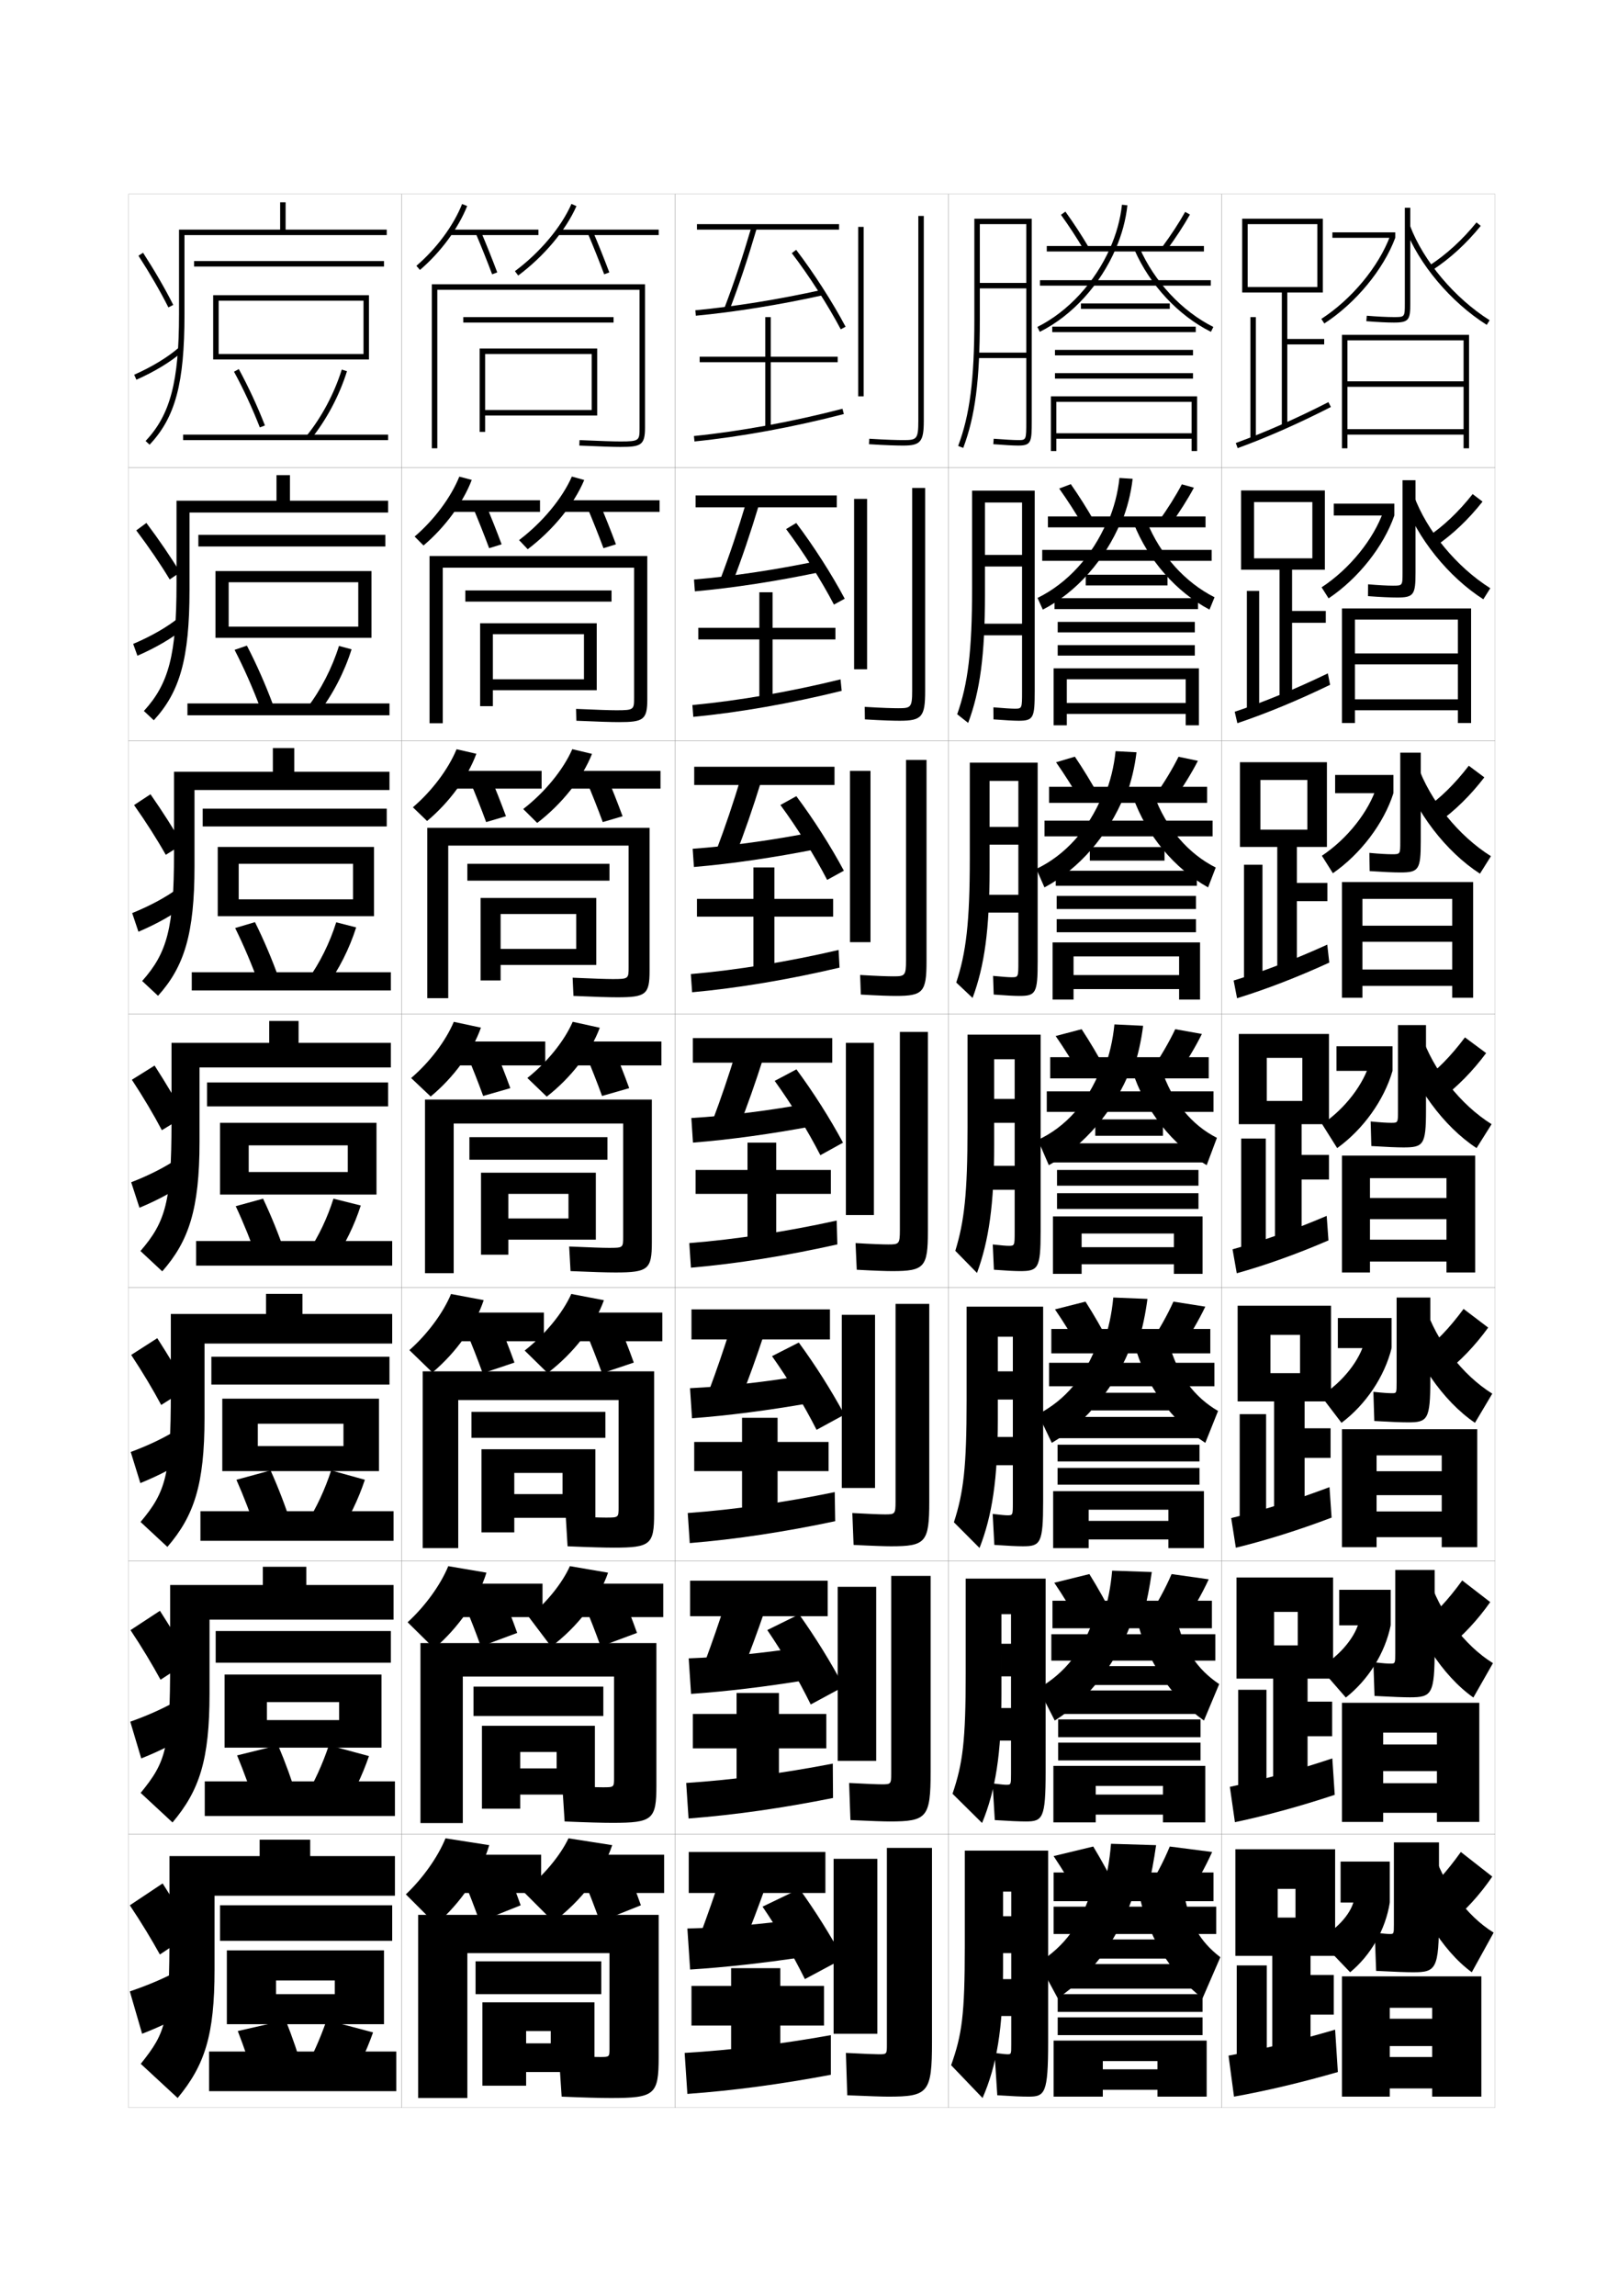 <?xml version="1.0" encoding="utf-8"?>
<!-- Generator: Adobe Illustrator 15.0.2, SVG Export Plug-In . SVG Version: 6.00 Build 0)  -->
<!DOCTYPE svg PUBLIC "-//W3C//DTD SVG 1.1//EN" "http://www.w3.org/Graphics/SVG/1.1/DTD/svg11.dtd">
<svg version="1.1" id="glyphs" xmlns="http://www.w3.org/2000/svg" xmlns:xlink="http://www.w3.org/1999/xlink" x="0px" y="0px"
	 width="592px" height="840px" viewBox="0 0 592 840" enable-background="new 0 0 592 840" xml:space="preserve">
<g>
	<rect x="47" y="71" fill="none" stroke="#999999" stroke-width="0.1" width="100" height="100"/>
	<rect x="47" y="171" fill="none" stroke="#999999" stroke-width="0.1" width="100" height="100"/>
	<rect x="47" y="271" fill="none" stroke="#999999" stroke-width="0.1" width="100" height="100"/>
	<rect x="47" y="371" fill="none" stroke="#999999" stroke-width="0.1" width="100" height="100"/>
	<rect x="47" y="471" fill="none" stroke="#999999" stroke-width="0.1" width="100" height="100"/>
	<rect x="47" y="571" fill="none" stroke="#999999" stroke-width="0.1" width="100" height="100"/>
	<rect x="47" y="671" fill="none" stroke="#999999" stroke-width="0.1" width="100" height="100"/>
	<rect x="147" y="71" fill="none" stroke="#999999" stroke-width="0.1" width="100" height="100"/>
	<rect x="147" y="171" fill="none" stroke="#999999" stroke-width="0.1" width="100" height="100"/>
	<rect x="147" y="271" fill="none" stroke="#999999" stroke-width="0.1" width="100" height="100"/>
	<rect x="147" y="371" fill="none" stroke="#999999" stroke-width="0.1" width="100" height="100"/>
	<rect x="147" y="471" fill="none" stroke="#999999" stroke-width="0.1" width="100" height="100"/>
	<rect x="147" y="571" fill="none" stroke="#999999" stroke-width="0.1" width="100" height="100"/>
	<rect x="147" y="671" fill="none" stroke="#999999" stroke-width="0.1" width="100" height="100"/>
	<rect x="247" y="71" fill="none" stroke="#999999" stroke-width="0.1" width="100" height="100"/>
	<rect x="247" y="171" fill="none" stroke="#999999" stroke-width="0.1" width="100" height="100"/>
	<rect x="247" y="271" fill="none" stroke="#999999" stroke-width="0.1" width="100" height="100"/>
	<rect x="247" y="371" fill="none" stroke="#999999" stroke-width="0.1" width="100" height="100"/>
	<rect x="247" y="471" fill="none" stroke="#999999" stroke-width="0.1" width="100" height="100"/>
	<rect x="247" y="571" fill="none" stroke="#999999" stroke-width="0.1" width="100" height="100"/>
	<rect x="247" y="671" fill="none" stroke="#999999" stroke-width="0.1" width="100" height="100"/>
	<rect x="347" y="71" fill="none" stroke="#999999" stroke-width="0.1" width="100" height="100"/>
	<rect x="347" y="171" fill="none" stroke="#999999" stroke-width="0.1" width="100" height="100"/>
	<rect x="347" y="271" fill="none" stroke="#999999" stroke-width="0.1" width="100" height="100"/>
	<rect x="347" y="371" fill="none" stroke="#999999" stroke-width="0.1" width="100" height="100"/>
	<rect x="347" y="471" fill="none" stroke="#999999" stroke-width="0.1" width="100" height="100"/>
	<rect x="347" y="571" fill="none" stroke="#999999" stroke-width="0.1" width="100" height="100"/>
	<rect x="347" y="671" fill="none" stroke="#999999" stroke-width="0.1" width="100" height="100"/>
	<rect x="447" y="71" fill="none" stroke="#999999" stroke-width="0.1" width="100" height="100"/>
	<rect x="447" y="171" fill="none" stroke="#999999" stroke-width="0.1" width="100" height="100"/>
	<rect x="447" y="271" fill="none" stroke="#999999" stroke-width="0.1" width="100" height="100"/>
	<rect x="447" y="371" fill="none" stroke="#999999" stroke-width="0.1" width="100" height="100"/>
	<rect x="447" y="471" fill="none" stroke="#999999" stroke-width="0.1" width="100" height="100"/>
	<rect x="447" y="571" fill="none" stroke="#999999" stroke-width="0.1" width="100" height="100"/>
	<rect x="447" y="671" fill="none" stroke="#999999" stroke-width="0.1" width="100" height="100"/>
</g>
<g>
	<g>
		<rect x="314" y="83" width="2" height="62"/>
		<path d="M336,79v75c0,6.74-0.623,7-5.5,7c-2.115,0-5.99-0.086-12.437-0.498l-0.127,1.996
			C324.436,162.913,328.355,163,330.5,163c6.309,0,7.5-1.43,7.5-9V79H336z"/>
	</g>
	<g>
		<rect x="312.5" y="182.5" width="4.75" height="62.333"/>
		<path d="M333.75,178.5v74.167c0,6.193-0.524,6.417-5.084,6.417
			c-2.016,0-5.919-0.1-12.28-0.499l0.062,4.581
			c6.627,0.405,10.594,0.501,12.719,0.501c8.112,0,9.334-1.428,9.334-10.833v-74.333
			H333.75z"/>
	</g>
	<g>
		<rect x="311" y="282" width="7.5" height="62.667"/>
		<path d="M331.5,278v73.333c0,5.646-0.426,5.833-4.666,5.833
			c-1.918,0-5.849-0.113-12.125-0.499l0.249,7.164
			c6.755,0.396,10.771,0.501,12.876,0.501c9.915,0,11.166-1.427,11.166-12.667V278
			H331.5z"/>
	</g>
	<g>
		<rect x="309.5" y="381.5" width="10.25" height="63"/>
		<path d="M329.25,377.5V450c0,5.1-0.326,5.25-4.25,5.25c-1.818,0-5.777-0.127-11.969-0.499
			l0.438,9.748C320.352,464.886,324.414,465,326.5,465c11.719,0,13-1.425,13-14.5v-73H329.25z"/>
	</g>
	<g>
		<rect x="308" y="481" width="12.166" height="63.333"/>
		<path d="M327.666,477v72.333c0,4.553-0.228,4.667-3.833,4.667
			c-1.72,0-5.54-0.138-11.979-0.5l0.459,11.666
			c7.344,0.373,11.621,0.501,13.688,0.501c12.688,0,14-1.424,14-16.334V477H327.666z"/>
	</g>
	<g>
		<rect x="306.5" y="580.5" width="14.084" height="63.667"/>
		<path d="M326.084,576.5v72.167c0,4.005-0.129,4.083-3.418,4.083
			c-1.621,0-5.303-0.147-11.988-0.5l0.479,13.583c7.807,0.359,12.297,0.5,14.344,0.5
			c13.656,0,15-1.421,15-18.166V576.5H326.084z"/>
	</g>
	<g>
		<rect x="305" y="680" width="16" height="64"/>
		<path d="M325,767c14.626,0,16-1.419,16-20v-71h-16.5v72c0,3.458-0.03,3.5-3,3.5
			c-1.522,0-5.065-0.157-12-0.5l0.5,15.5C318.268,766.846,322.972,767,325,767z"/>
	</g>
</g>
<g>
	<rect x="252" y="677.5" width="50" height="15"/>
	<path d="M263.5,687c-2.184,6.599-4.448,13.062-7,20l15.5,4.5c2.89-7.134,5.525-14.071,8-21
		L263.5,687z"/>
	<path d="M251.5,705.5l1,15c13.036-0.83,26.416-2.324,41-4.5l-1-14
		C278.354,703.998,264.646,705.156,251.5,705.5z"/>
	<path d="M279,697.5c5.933,8.739,10.851,17.166,15.5,26.5l14-7.5c-4.928-9.016-9.859-16.906-16-25.5
		L279,697.5z"/>
	<polygon points="285.5,753.5 285.5,741 301.5,741 301.5,726.5 285.5,726.5 285.5,720 267.5,720 267.5,726.5 253,726.5 253,741 
		267.5,741 267.5,753.5 	"/>
	<path d="M250.5,751l1,15c16.813-1.214,33.993-3.516,52.5-7v-14.5
		C285.773,747.782,267.782,749.968,250.5,751z"/>
</g>
<g>
	<rect x="252.5" y="578.25" width="50.333" height="13"/>
	<path d="M257.928,607.941l13.5,3.9c3.002-7.5,5.714-14.828,8.338-22.512l-14.342-3.043
		C263.044,593.686,260.645,600.611,257.928,607.941z"/>
	<path d="M251.984,606.668l0.864,12.998c13.234-0.914,27.144-2.604,41.938-5.004
		l-0.905-12.158C279.464,604.752,265.297,606.16,251.984,606.668z"/>
	<path d="M280.733,596.307c5.985,8.804,11.256,17.813,15.901,27.227l12.096-6.527
		c-4.885-9.164-10.179-17.742-16.349-26.441L280.733,596.307z"/>
	<polygon points="302.333,627 285,627 285,619.334 269.5,619.334 269.5,627 253.5,627 253.5,639.584 
		269.5,639.584 269.5,654 285,654 285,639.584 302.333,639.584 	"/>
	<path d="M251.066,652.25l0.867,13c16.812-1.293,34.363-3.805,52.858-7.506l-0.083-12.572
		C286.462,648.701,268.252,651.111,251.066,652.25z"/>
</g>
<g>
	<rect x="253" y="479" width="50.666" height="11"/>
	<path d="M259.355,508.882l11.5,3.303c3.114-7.868,5.902-15.585,8.676-24.024
		l-12.184-2.587C264.772,493.773,262.237,501.16,259.355,508.882z"/>
	<path d="M252.469,507.835l0.729,10.997c13.431-0.997,27.871-2.884,42.875-5.507
		l-0.811-10.317C280.575,505.507,265.947,507.165,252.469,507.835z"/>
	<path d="M282.467,496.113c6.039,8.545,11.661,17.808,16.303,26.952l10.192-5.555
		c-4.844-8.963-10.499-17.905-16.698-26.381L282.467,496.113z"/>
	<polygon points="303.166,527.5 284.5,527.5 284.5,518.667 271.5,518.667 271.5,527.5 254,527.5 254,538.167 
		271.5,538.167 271.5,554.5 284.5,554.5 284.5,538.167 303.166,538.167 	"/>
	<path d="M251.633,553.501l0.733,10.998c16.81-1.37,34.733-4.092,53.217-8.01
		l-0.167-10.646C287.15,549.619,268.722,552.256,251.633,553.501z"/>
</g>
<g>
	<g>
		<rect x="255" y="82" width="52" height="2"/>
		<path d="M265.065,112.644l1.869,0.713c3.562-9.341,6.653-18.616,10.024-30.074
			l-1.918-0.564C271.685,94.125,268.608,103.354,265.065,112.644z"/>
		<path d="M254.407,113.504l0.186,1.992c14.221-1.331,30.779-4.002,46.624-7.52
			l-0.434-1.953C285.018,109.525,268.547,112.182,254.407,113.504z"/>
		<path d="M289.706,92.608c6.253,8.156,13.282,19.091,17.909,27.857l1.77-0.934
			c-4.676-8.856-11.776-19.903-18.091-28.141L289.706,92.608z"/>
		<polygon points="306.5,130.5 282,130.5 282,116 280,116 280,130.5 256,130.5 256,132.5 280,132.5 280,156.5 282,156.5 282,132.5 
			306.5,132.5 		"/>
		<path d="M253.9,159.505l0.199,1.99c16.802-1.681,36.211-5.242,54.651-10.027
			l-0.502-1.936C289.904,154.292,270.603,157.834,253.9,159.505z"/>
	</g>
	<g>
		<rect x="254.5" y="181.25" width="51.666" height="4.333"/>
		<path d="M263.638,211.703l4.413,1.376c3.45-8.972,6.465-17.858,9.688-28.562
			l-4.621-1.087C269.956,194.037,267.016,202.805,263.638,211.703z"/>
		<path d="M253.922,212.003l0.322,4.327c14.023-1.248,30.052-3.722,45.686-7.016
			l-0.527-4.127C283.907,208.437,267.896,210.844,253.922,212.003z"/>
		<path d="M287.621,193.545c6.199,8.253,12.877,18.77,17.507,27.631l3.942-2.15
			c-4.718-8.883-11.457-19.404-17.743-27.7L287.621,193.545z"/>
		<polygon points="305.666,229.667 282.667,229.667 282.667,216.666 277.833,216.666 
			277.833,229.667 255.5,229.667 255.5,233.917 277.833,233.917 277.833,256 
			282.667,256 282.667,233.917 305.666,233.917 		"/>
		<path d="M253.333,257.92l0.333,4.325c16.804-1.603,35.841-4.954,54.293-9.522
			l-0.418-4.197C289.216,253.041,270.132,256.356,253.333,257.92z"/>
	</g>
	<g>
		<rect x="254" y="280.5" width="51.334" height="6.667"/>
		<path d="M262.21,310.763l6.957,2.041c3.338-8.604,6.278-17.101,9.351-27.049
			l-7.324-1.609C268.229,293.949,265.423,302.257,262.21,310.763z"/>
		<path d="M253.438,310.502l0.458,6.662c13.826-1.165,29.325-3.443,44.749-6.513
			l-0.623-6.302C282.796,307.35,267.247,309.506,253.438,310.502z"/>
		<path d="M285.536,294.483c6.146,8.35,12.472,18.449,17.105,27.404l6.115-3.366
			c-4.76-8.909-11.137-18.904-17.394-27.26L285.536,294.483z"/>
		<polygon points="304.834,328.833 283.333,328.833 283.333,317.333 275.667,317.333 
			275.667,328.833 255,328.833 255,335.333 275.667,335.333 275.667,355.5 283.333,355.5 
			283.333,335.333 304.834,335.333 		"/>
		<path d="M252.767,356.336l0.466,6.661c16.806-1.526,35.472-4.667,53.934-9.018
			l-0.334-6.458C288.527,351.789,269.663,354.878,252.767,356.336z"/>
	</g>
	<g>
		<rect x="253.5" y="379.75" width="51" height="9"/>
		<path d="M260.783,409.822l9.5,2.705c3.227-8.236,6.09-16.343,9.014-25.537
			l-10.026-2.131C266.5,393.861,263.83,401.709,260.783,409.822z"/>
		<path d="M252.953,409.002l0.594,8.996c13.628-1.081,28.598-3.163,43.812-6.01
			l-0.717-8.477C281.686,406.262,266.597,408.169,252.953,409.002z"/>
		<path d="M283.45,395.42c6.092,8.447,12.066,18.129,16.704,27.178l8.288-4.582
			c-4.802-8.936-10.817-18.404-17.046-26.82L283.45,395.42z"/>
		<polygon points="304,428 284,428 284,418 273.5,418 273.5,428 254.5,428 254.5,436.75 273.5,436.75 273.5,455 284,455 284,436.75 
			304,436.75 		"/>
		<path d="M252.2,454.752l0.6,8.996c16.808-1.448,35.103-4.379,53.575-8.514
			l-0.25-8.719C287.839,450.537,269.192,453.4,252.2,454.752z"/>
	</g>
</g>
<g>
	<path d="M160,106h74v50.5c0,4.622,0,5-7,5c-2.474,0-6.947-0.149-14.956-0.499l-0.088,1.998
		C219.996,163.35,224.496,163.5,227,163.5c7.41,0,9-0.604,9-7V104h-78v60h2V106z"/>
	<rect x="169.5" y="116" width="55" height="2"/>
	<polygon points="177.5,129.5 216.5,129.5 216.5,150 177.5,150 177.5,152 218.5,152 218.5,127.5 175.5,127.5 175.5,158 177.5,158 	
		"/>
</g>
<g>
	<g>
		<path d="M232,255.167c0,4.406-0.011,4.667-6.417,4.667
			c-2.398,0-6.818-0.15-14.804-0.499l0.108,4.332
			c8.069,0.351,12.799,0.5,15.529,0.5c8.938,0,10.417-0.811,10.417-8.333v-52.417
			h-79.667v61.167h4.833v-56.917H232V255.167z"/>
		<rect x="170.25" y="216" width="53.5" height="4.083"/>
		<polygon points="218.333,252.5 218.333,228 175.667,228 175.667,258.333 180.333,258.333 
			180.333,232 213.666,232 213.666,248.5 180.333,248.5 180.333,252.5 		"/>
	</g>
	<g>
		<path d="M230,353.833c0,4.19-0.021,4.333-5.833,4.333
			c-2.322,0-6.689-0.151-14.652-0.5l0.304,6.666c8.097,0.351,13.058,0.5,16.015,0.5
			c10.464,0,11.833-1.018,11.833-9.667v-52.333h-81.333v62.333H164v-55.833h66V353.833z"/>
		<rect x="171" y="316" width="52" height="6.167"/>
		<polygon points="218.167,353 218.167,328.5 175.833,328.5 175.833,358.667 183.167,358.667 
			183.167,334.375 210.833,334.375 210.833,347.125 183.167,347.125 183.167,353 		"/>
	</g>
	<g>
		<path d="M228,452.5c0,3.974-0.031,4-5.25,4c-2.246,0-6.561-0.152-14.5-0.5l0.5,9
			c8.125,0.352,13.316,0.5,16.5,0.5c11.99,0,13.25-1.226,13.25-11v-52.25h-83v63.5H166V411h62V452.5z"/>
		<rect x="171.75" y="416" width="50.5" height="8.25"/>
		<polygon points="218,453.5 218,429 176,429 176,459 186,459 186,436.75 208,436.75 208,445.75 186,445.75 186,453.5 		"/>
	</g>
</g>
<g>
	<path d="M226.333,551.5c0,3.646-0.031,3.666-4.667,3.666
		c-2.171,0-6.75-0.154-14.667-0.499l0.667,11c8.155,0.351,13.589,0.499,17,0.499
		c13.352,0,14.667-1.206,14.667-12.333v-52.167h-84.667v64.667h13v-54.166h58.667V551.5z"
		/>
	<rect x="172.5" y="516.5" width="49" height="9.5"/>
	<polygon points="217.833,555.25 217.833,530.167 176.166,530.167 176.166,560.583 
		188.167,560.583 188.167,538.833 205.833,538.833 205.833,546.583 188.167,546.583 
		188.167,555.25 	"/>
</g>
<g>
	<path d="M224.667,650.5c0,3.317-0.032,3.333-4.083,3.333c-2.095,0-6.938-0.156-14.833-0.5
		l0.833,13c8.185,0.351,13.862,0.5,17.5,0.5c14.713,0,16.083-1.187,16.083-13.666v-52.084
		h-86.333v65.834h15.5v-53.584h55.333V650.5z"/>
	<rect x="173.25" y="617" width="47.5" height="10.75"/>
	<polygon points="217.667,656.5 217.667,631.333 176.333,631.333 176.333,661.667 
		190.333,661.667 190.333,640.917 203.667,640.917 203.667,646.917 190.333,646.917 
		190.333,656.5 	"/>
</g>
<g>
	<path d="M223,749.5c0,2.989-0.031,3-3.5,3c-2.02,0-7.127-0.158-15-0.5l1,15
		c8.215,0.35,14.136,0.5,18,0.5c16.074,0,17.5-1.167,17.5-15v-52h-88v67h18v-53h52V749.5z"/>
	<rect x="174" y="717.5" width="46" height="12"/>
	<polygon points="217.5,758 217.5,732.5 176.5,732.5 176.5,763 192.5,763 192.5,743 201.5,743 201.5,747.5 192.5,747.5 192.5,758 	
		"/>
</g>
<g>
	<g>
		<path d="M152.351,97.239l1.299,1.521c7.574-6.471,14.034-15.216,17.28-23.392
			l-1.859-0.738C165.939,82.52,159.689,90.971,152.351,97.239z"/>
		<rect x="164.5" y="84" width="32.5" height="2"/>
		<path d="M174.079,85.39c2.075,4.899,4.145,10.073,5.985,14.963l1.871-0.705
			c-1.85-4.914-3.93-10.114-6.015-15.037L174.079,85.39z"/>
		<path d="M188.402,99.198l1.195,1.603c9.459-7.059,17.429-16.555,21.317-25.398
			l-1.83-0.805C205.328,83.14,197.597,92.336,188.402,99.198z"/>
		<rect x="204" y="84" width="37" height="2"/>
		<path d="M215.079,85.39c2.075,4.899,4.145,10.073,5.985,14.963l1.871-0.705
			c-1.85-4.914-3.93-10.114-6.015-15.037L215.079,85.39z"/>
	</g>
	<g>
		<path d="M151.709,196.283l3.249,3.268c7.823-6.604,14.447-15.585,17.65-23.993
			l-4.55-1.199C164.989,181.953,158.858,190.176,151.709,196.283z"/>
		<rect x="164.833" y="183" width="32.75" height="4.25"/>
		<path d="M172.982,185.491c2.083,4.918,4.159,10.138,5.988,15.053l4.559-1.421
			c-1.836-4.936-3.921-10.177-6.012-15.114L172.982,185.491z"/>
		<path d="M189.919,197.582l3.159,3.343c9.255-6.993,17.003-16.484,20.681-25.332
			l-4.521-1.262C205.718,182.355,198.48,191.079,189.919,197.582z"/>
		<rect x="204.917" y="183" width="36.416" height="4.25"/>
		<path d="M214.815,185.491c2.084,4.918,4.159,10.138,5.988,15.053l4.56-1.421
			c-1.836-4.936-3.921-10.177-6.013-15.114L214.815,185.491z"/>
	</g>
	<g>
		<path d="M151.067,295.326l5.199,5.015c8.072-6.736,14.86-15.954,18.021-24.594
			l-7.24-1.659C164.039,281.386,158.028,289.381,151.067,295.326z"/>
		<rect x="165.167" y="282" width="33" height="6.5"/>
		<path d="M171.886,285.593c2.091,4.936,4.173,10.202,5.991,15.142l7.247-2.136
			c-1.823-4.957-3.912-10.24-6.009-15.192L171.886,285.593z"/>
		<path d="M191.435,295.966l5.124,5.083c9.051-6.928,16.578-16.415,20.044-25.266
			l-7.213-1.719C206.107,281.571,199.365,289.822,191.435,295.966z"/>
		<rect x="205.833" y="282" width="35.833" height="6.5"/>
		<path d="M214.552,285.593c2.092,4.936,4.173,10.202,5.991,15.142l7.248-2.136
			c-1.823-4.957-3.912-10.24-6.01-15.192L214.552,285.593z"/>
	</g>
</g>
<g>
	<path d="M150.426,394.369l7.148,6.762c8.32-6.868,15.273-16.323,18.391-25.195
		l-9.93-2.119C163.089,380.819,157.197,388.586,150.426,394.369z"/>
	<rect x="165.5" y="381" width="34" height="8.75"/>
	<path d="M170.789,385.695c2.1,4.953,4.188,10.266,5.993,15.23l9.936-2.852
		c-1.81-4.979-3.903-10.303-6.007-15.27L170.789,385.695z"/>
	<path d="M192.951,394.35l7.088,6.824c8.847-6.862,16.152-16.345,19.408-25.199
		l-9.904-2.176C206.496,380.787,200.249,388.564,192.951,394.35z"/>
	<rect x="206.75" y="381" width="35.25" height="8.75"/>
	<path d="M214.289,385.695c2.1,4.953,4.188,10.266,5.993,15.23l9.936-2.852
		c-1.81-4.979-3.903-10.303-6.007-15.27L214.289,385.695z"/>
</g>
<g>
	<path d="M149.784,493.912l8.432,8.175c8.569-7.183,15.687-17.124,18.76-26.464
		l-11.953-2.245C162.138,480.312,156.366,488.104,149.784,493.912z"/>
	<rect x="165.833" y="480.167" width="33.167" height="10.499"/>
	<path d="M170.609,487.047c2.106,4.972,4.202,10.329,5.995,15.32l11.624-3.901
		c-1.796-5-3.896-10.365-6.005-15.346L170.609,487.047z"/>
	<path d="M191.967,494.066l8.392,8.216c9.48-7.206,17.255-17.248,20.605-26.633
		l-11.936-2.283C205.881,480.345,199.438,488.219,191.967,494.066z"/>
	<rect x="208" y="480.167" width="34.333" height="10.499"/>
	<path d="M214.276,487.047c2.107,4.972,4.202,10.329,5.995,15.32l11.624-3.901
		c-1.796-5-3.895-10.365-6.005-15.346L214.276,487.047z"/>
</g>
<g>
	<path d="M149.142,593.456l9.716,9.588c8.817-7.497,16.1-17.926,19.13-27.732
		l-13.977-2.373C161.188,579.807,155.535,587.621,149.142,593.456z"/>
	<rect x="166.167" y="579.333" width="32.333" height="12.25"/>
	<path d="M169.93,586.898c2.115,4.99,4.216,10.394,5.998,15.41l13.312-4.95
		c-1.783-5.021-3.886-10.429-6.002-15.424L169.93,586.898z"/>
	<path d="M193.484,591.533l8.196,10.858c9.655-7.278,17.521-17.503,20.803-27.066
		l-13.968-2.393C205.73,579.146,200.037,586.259,193.484,591.533z"/>
	<rect x="209.25" y="579.333" width="33.417" height="12.25"/>
	<path d="M213.763,586.898c2.114,4.99,4.216,10.394,5.998,15.41l13.312-4.95
		c-1.783-5.021-3.887-10.429-6.002-15.424L213.763,586.898z"/>
</g>
<g>
	<path d="M148.5,693l11,11c9.065-7.812,16.513-18.727,19.5-29l-16-2.5
		C160.238,679.3,154.704,687.139,148.5,693z"/>
	<rect x="166.5" y="678.5" width="31.5" height="14"/>
	<path d="M169.5,687.5c2.122,5.009,4.23,10.457,6,15.5l15-6c-1.77-5.043-3.878-10.491-6-15.5
		L169.5,687.5z"/>
	<path d="M191.5,692l11,11c10.059-7.485,18.206-18.082,21.5-28l-16-2.5
		C204.93,678.953,198.662,686.449,191.5,692z"/>
	<rect x="210.5" y="678.5" width="32.5" height="14"/>
	<path d="M213.5,687.5c2.122,5.009,4.23,10.457,6,15.5l15-6c-1.77-5.043-3.878-10.491-6-15.5
		L213.5,687.5z"/>
</g>
<g>
	<path d="M514,76v35c0,5,0,5-4,5c-2.48,0-6.095-0.181-9.918-0.497l-0.164,1.994
		C503.793,117.816,507.468,118,510,118c5.556,0,6-1.058,6-7V76H514z"/>
	<rect x="487.5" y="85" width="23" height="2"/>
	<path d="M483.457,116.66l1.086,1.68C495.977,110.94,506.165,98.64,510.5,87l-1.875-0.697
		C504.431,97.564,494.552,109.48,483.457,116.66z"/>
	<path d="M522.954,97.162l1.092,1.676c6.456-4.208,12.421-9.661,17.73-16.208
		l-1.553-1.26C535.045,87.756,529.235,93.068,522.954,97.162z"/>
	<path d="M514.064,83.354c5.024,13.262,16.761,27.192,29.901,35.491l1.068-1.691
		c-12.798-8.081-24.22-21.627-29.099-34.509L514.064,83.354z"/>
	<polygon points="535.5,164 537.5,164 537.5,122.5 491,122.5 491,164 493,164 493,124.5 535.5,124.5 535.5,139.5 493,139.5 
		493,141.5 535.5,141.5 535.5,157 493,157 493,159 535.5,159 	"/>
</g>
<g>
	<g>
		<path d="M509.666,214.25c-2.16,0-5.323-0.164-9.111-0.498l-0.026,4.329
			c4.463,0.328,8.148,0.502,10.638,0.502c6.138,0,6.75-1.006,6.75-9.167v-33.75h-4.749
			V209.5C513.167,214.243,513.159,214.25,509.666,214.25z"/>
		<rect x="488" y="184.25" width="22.166" height="4.333"/>
		<path d="M483.555,214.856l2.557,4.037c10.791-7.21,20.132-18.977,24.055-30.31
			l-4-1.548C502.628,197.222,493.772,208.165,483.555,214.856z"/>
		<path d="M522.136,196.524l2.979,3.367c6.315-4.294,12.145-9.833,17.32-16.389
			l-3.619-2.756C533.611,187.336,528.043,192.585,522.136,196.524z"/>
		<path d="M513.46,182.736c5.036,14.163,16.523,28.352,29.267,36.495l2.546-4.045
			c-12.312-7.747-23.27-21.006-27.982-33.922L513.46,182.736z"/>
		<polygon points="533.416,239.042 495.75,239.042 495.75,243.042 533.416,243.042 
			533.416,255.833 495.75,255.833 495.75,259.833 533.416,259.833 533.416,264.5 
			538.25,264.5 538.25,222.583 491,222.583 491,264.5 495.75,264.5 495.75,226.667 
			533.416,226.667 		"/>
	</g>
	<g>
		<path d="M509.333,312.5c-1.841,0-4.552-0.147-8.306-0.499l0.111,6.665
			c5.051,0.337,8.748,0.501,11.194,0.501c6.719,0,7.5-0.955,7.5-11.333v-32.5h-7.499V308
			C512.334,312.487,512.318,312.5,509.333,312.5z"/>
		<rect x="488.5" y="283.5" width="21.333" height="6.667"/>
		<path d="M483.652,313.053l4.028,6.393c10.147-7.02,18.642-18.253,22.152-29.28
			l-6.125-2.399C500.825,296.88,492.994,306.85,483.652,313.053z"/>
		<path d="M521.318,295.887l4.863,5.059c6.176-4.38,11.869-10.006,16.91-16.569
			l-5.684-4.253C532.179,286.916,526.852,292.103,521.318,295.887z"/>
		<path d="M512.855,282.118c5.048,15.064,16.287,29.51,28.633,37.497l4.023-6.397
			c-11.825-7.413-22.32-20.385-26.867-33.336L512.855,282.118z"/>
		<polygon points="531.333,338.646 498.5,338.646 498.5,344.521 531.333,344.521 531.333,354.667 
			498.5,354.667 498.5,360.667 531.333,360.667 531.333,365 539,365 539,322.667 491,322.667 491,365 
			498.5,365 498.5,328.833 531.333,328.833 		"/>
	</g>
	<g>
		<path d="M509,410.75c-1.521,0-3.781-0.131-7.5-0.5l0.25,9c5.637,0.346,9.346,0.5,11.75,0.5
			c7.3,0,8.25-0.903,8.25-13.5V375H511.5v31.5C511.5,410.731,511.477,410.75,509,410.75z"/>
		<rect x="489" y="382.75" width="20.5" height="9"/>
		<path d="M483.75,411.25l5.5,8.75c9.504-6.83,17.15-17.529,20.25-28.25l-8.25-3.25
			C499.022,396.538,492.215,405.534,483.75,411.25z"/>
		<path d="M520.5,395.25l6.75,6.75c6.036-4.466,11.593-10.179,16.5-16.75L536,379.5
			C530.746,386.496,525.659,391.62,520.5,395.25z"/>
		<path d="M512.25,381.5c5.061,15.966,16.051,30.669,28,38.5l5.5-8.75
			c-11.338-7.079-21.37-19.764-25.75-32.75L512.25,381.5z"/>
		<polygon points="529.25,438.25 501.25,438.25 501.25,446 529.25,446 529.25,453.5 501.25,453.5 501.25,461.5 529.25,461.5 
			529.25,465.5 539.75,465.5 539.75,422.75 491,422.75 491,465.5 501.25,465.5 501.25,431 529.25,431 		"/>
	</g>
</g>
<g>
	<path d="M509.334,509.666c-1.3,0-3.244-0.121-6.834-0.5l0.334,10.668
		c6.223,0.354,9.971,0.5,12.332,0.5c7.175,0,8.168-0.973,8.168-15.668v-30H511v31
		C511,509.643,510.975,509.666,509.334,509.666z"/>
	<rect x="489.5" y="482.166" width="19.666" height="11"/>
	<path d="M483.333,510.666L490.834,520.5c8.859-6.641,15.746-16.891,18.332-27.334
		L499.334,490.5C497.614,497.464,491.479,505.439,483.333,510.666z"/>
	<path d="M520.5,494.5l7.834,8c5.928-4.51,11.393-10.254,16.166-16.834l-9-6.832
		C530.195,486.015,525.297,491.043,520.5,494.5z"/>
	<path d="M512.334,480.334c5.072,17.195,15.779,32.328,27.332,40.166L546,509.834
		c-10.852-6.746-20.453-19.146-24.666-32.168L512.334,480.334z"/>
	<polygon points="527.5,538.209 503.666,538.209 503.666,546.959 527.5,546.959 527.5,552.916 
		503.666,552.916 503.666,562.334 527.5,562.334 527.5,566 540.5,566 540.5,522.834 491,522.834 
		491,566 503.666,566 503.666,532.416 527.5,532.416 	"/>
</g>
<g>
	<path d="M508.667,608.583c-1.077,0-2.706-0.113-6.167-0.5l0.417,12.334
		c6.811,0.361,10.598,0.5,12.916,0.5c8.048,0,9.084-1.039,9.084-17.834v-28.75H510.5v30.5
		C510.5,608.555,510.472,608.583,508.667,608.583z"/>
	<rect x="490" y="581.583" width="18.833" height="13"/>
	<path d="M482.916,610.083L492.417,621c8.217-6.45,14.342-16.251,16.416-26.417
		L497.417,592.5C496.206,598.39,490.744,605.344,482.916,610.083z"/>
	<path d="M520.5,593.75l8.917,9.25c5.819-4.553,11.194-10.33,15.833-16.917L535,578.167
		C529.646,585.533,524.936,590.465,520.5,593.75z"/>
	<path d="M512.417,579.167C517.501,597.593,527.927,613.156,539.083,621L546.25,608.417
		c-10.364-6.411-19.535-18.527-23.583-31.584L512.417,579.167z"/>
	<polygon points="525.75,638.167 506.083,638.167 506.083,647.917 525.75,647.917 525.75,652.333 
		506.083,652.333 506.083,663.167 525.75,663.167 525.75,666.5 541.25,666.5 541.25,622.917 
		491,622.917 491,666.5 506.083,666.5 506.083,633.833 525.75,633.833 	"/>
</g>
<g>
	<path d="M508.5,707.5c-0.854,0-2.168-0.104-5.5-0.5l0.5,14c7.397,0.37,11.225,0.5,13.5,0.5
		c8.421,0,9.5-1.106,9.5-20V674H510v30C510,707.466,509.969,707.5,508.5,707.5z"/>
	<rect x="490.5" y="681" width="18" height="15"/>
	<path d="M495.5,694.5c-0.702,4.815-5.491,10.748-13,15l11.5,12c7.573-6.261,12.938-15.611,14.5-25.5
		L495.5,694.5z"/>
	<path d="M520.5,693l10,10.5c5.711-4.597,10.996-10.405,15.5-17l-11.5-9
		C529.096,685.052,524.574,689.888,520.5,693z"/>
	<path d="M512.5,678c5.097,19.656,15.24,35.65,26,43.5l8-14.5c-9.878-6.077-18.618-17.909-22.5-31
		L512.5,678z"/>
	<polygon points="524,738.5 508.5,738.5 508.5,748.5 524,748.5 524,752.5 508.5,752.5 508.5,764 524,764 524,767 542,767 542,723 
		491,723 491,767 508.5,767 508.5,734.5 524,734.5 	"/>
</g>
<g>
	<polygon points="465.5,756 479.5,756 479.5,737 488,737 488,722.5 479.5,722.5 479.5,715.5 488.5,715.5 488.5,676.5 452,676.5 
		452,715.5 467.5,715.5 467.5,691 474,691 474,701.5 467.5,701.5 467.5,715.5 465.5,715.5 	"/>
	<rect x="452.5" y="719" width="11" height="37"/>
	<path d="M449.5,752l2,15c11.748-2.1,24.712-5.171,38-9l-1-15.5
		C474.579,746.562,461.783,749.703,449.5,752z"/>
</g>
<g>
	<g>
		<polygon points="478.416,635.166 487.416,635.166 487.416,622.5 478.416,622.5 478.416,614.083 
			487.75,614.083 487.75,577.083 452.416,577.083 452.416,614.083 466.166,614.083 
			466.166,589.667 474.833,589.667 474.833,601.917 466.166,601.917 466.166,614.083 
			465.833,614.083 465.833,655.916 478.416,655.916 		"/>
		<rect x="453.041" y="618.166" width="10.334" height="38.584"/>
		<path d="M449.988,653.675l1.849,12.922c11.375-2.391,23.811-5.795,36.519-10.008
			l-0.885-13.323C474.219,647.666,461.825,651.136,449.988,653.675z"/>
	</g>
	<g>
		<polygon points="477.333,533.333 486.833,533.333 486.833,522.5 477.333,522.5 477.333,512.666 
			487,512.666 487,477.666 452.833,477.666 452.833,512.666 464.833,512.666 
			464.833,488.334 475.666,488.334 475.666,502.334 464.833,502.334 464.833,512.666 
			466.166,512.666 466.166,555.833 477.333,555.833 		"/>
		<rect x="453.583" y="517.333" width="9.667" height="40.167"/>
		<path d="M450.478,555.35l1.696,10.844c11.002-2.682,22.91-6.419,35.037-11.015
			l-0.77-11.147C473.859,548.771,461.867,552.568,450.478,555.35z"/>
	</g>
	<g>
		<polygon points="476.25,431.5 486.25,431.5 486.25,422.5 476.25,422.5 476.25,411.25 486.25,411.25 486.25,378.25 453.25,378.25 
			453.25,411.25 463.5,411.25 463.5,387 476.5,387 476.5,402.75 463.5,402.75 463.5,411.25 466.5,411.25 466.5,455.75 
			476.25,455.75 		"/>
		<rect x="454.125" y="416.5" width="9" height="41.75"/>
		<path d="M450.967,457.025l1.545,8.765c10.629-2.972,22.009-7.043,33.555-12.021
			l-0.653-8.972C473.5,449.876,461.91,454.001,450.967,457.025z"/>
	</g>
	<g>
		<polygon points="474.5,329.667 485.667,329.667 485.667,323 474.5,323 474.5,309.833 485.5,309.833 
			485.5,278.833 453.667,278.833 453.667,309.833 461.167,309.833 461.167,285.333 
			478.334,285.333 478.334,303.5 461.167,303.5 461.167,309.833 467.333,309.833 
			467.333,355.667 474.5,355.667 		"/>
		<rect x="455.167" y="316.333" width="6.75" height="42.667"/>
		<path d="M451.364,358.704l1.258,6.47c10.649-3.278,22.062-7.68,33.74-13.031
			l-0.739-6.575C473.725,350.974,462.197,355.4,451.364,358.704z"/>
	</g>
	<g>
		<polygon points="472.75,227.833 485.084,227.833 485.084,223.5 472.75,223.5 472.75,208.417 
			484.75,208.417 484.75,179.417 454.084,179.417 454.084,208.417 458.834,208.417 
			458.834,183.667 480.167,183.667 480.167,204.25 458.834,204.25 458.834,208.417 
			468.166,208.417 468.166,255.583 472.75,255.583 		"/>
		<rect x="456.209" y="216.167" width="4.5" height="43.583"/>
		<path d="M451.762,260.382l0.971,4.175c10.669-3.584,22.113-8.316,33.926-14.041
			l-0.824-4.178C473.948,252.071,462.484,256.799,451.762,260.382z"/>
	</g>
</g>
<g>
	<polygon points="469,107 469,155.5 471,155.5 471,126 484.5,126 484.5,124 471,124 471,107 484,107 484,80 454.5,80 454.5,107 
		456.5,107 456.5,82 482,82 482,105 456.5,105 456.5,107 	"/>
	<rect x="457.5" y="116" width="2" height="44.5"/>
	<path d="M452.158,162.061l0.684,1.88c10.689-3.891,22.166-8.953,34.113-15.05
		l-0.91-1.781C474.172,153.168,462.771,158.198,452.158,162.061z"/>
</g>
<g>
	<path d="M104.5,84V74h-2v10h-37v31c0,24.634-3.199,36.754-12.227,46.313l1.453,1.373
		C64.158,152.7,67.5,140.221,67.5,115V86h74v-2H104.5z"/>
	<path d="M50.66,93.543c4.238,6.551,8.023,13.088,10.946,18.906l1.787-0.898
		c-2.954-5.881-6.778-12.484-11.054-19.094L50.66,93.543z"/>
	<path d="M49.094,137.086l0.812,1.828c6.658-2.955,12.448-6.467,16.744-10.155
		l-1.302-1.518C61.197,130.805,55.576,134.209,49.094,137.086z"/>
</g>
<g>
	<g>
		<path d="M113.5,679v-6H95v6H62v27.5c0,32.956-1.059,36.698-10.5,48.5L65,767.5
			c9.923-12.019,13.5-22.899,13.5-47v-27h66V679H113.5z"/>
		<path d="M70.5,707c-3.262-5.64-6.896-11.599-11-18l-12,8c4.21,6.289,7.961,12.503,11,18
			L70.5,707z"/>
		<g>
			<path d="M47.5,728.5L52,744c7.211-2.821,13.477-5.904,18.5-9L66,720.5
				C61.091,723.248,54.849,726.002,47.5,728.5z"/>
		</g>
	</g>
	<g>
		<path d="M112.083,579.833v-6.667H96.167v6.667H62.25v28.083
			c0,31.569-1.416,36.541-10.788,47.969l11.659,10.812
			c9.841-11.68,13.545-22.827,13.545-47.114V592.5H144v-12.667H112.083z"/>
		<path d="M69.529,607.451c-3.21-5.68-6.876-11.746-11.01-18.183l-10.77,7.064
			c4.215,6.333,7.972,12.601,10.991,18.151L69.529,607.451z"/>
		<path d="M47.666,629.833l4.01,13.44c7.119-2.844,13.305-5.998,18.208-9.193
			l-4.091-12.555C61.009,624.409,54.871,627.271,47.666,629.833z"/>
	</g>
	<g>
		<path d="M110.667,480.666v-7.332H97.333v7.332H62.5v28.667
			c0,30.183-1.772,36.384-11.075,47.438l9.817,9.126
			c9.759-11.342,13.591-22.756,13.591-47.229V491.5H143.5v-10.834H110.667z"/>
		<path d="M68.559,507.902c-3.159-5.72-6.856-11.894-11.019-18.364L48,495.666
			c4.22,6.377,7.981,12.698,10.982,18.303L68.559,507.902z"/>
		<path d="M47.833,531.166l3.52,11.381c7.026-2.866,13.133-6.092,17.915-9.386
			l-3.683-10.609C60.929,525.571,54.894,528.542,47.833,531.166z"/>
	</g>
	<g>
		<path d="M109.25,381.5v-8H98.5v8H62.75v29.25c0,28.795-2.129,36.227-11.363,46.906l7.977,7.438
			C69.04,454.091,73,442.41,73,417.75V390.5h70v-9H109.25z"/>
		<path d="M67.588,408.354c-3.107-5.76-6.836-12.041-11.027-18.547L48.25,395
			c4.225,6.42,7.992,12.795,10.973,18.453L67.588,408.354z"/>
		<path d="M48,432.5l3.028,9.32c6.935-2.889,12.962-6.186,17.622-9.578l-3.273-8.664
			C60.848,426.733,54.916,429.812,48,432.5z"/>
	</g>
</g>
<g>
	<rect x="71" y="95.5" width="69.5" height="2"/>
	<polygon points="135,131.5 80,131.5 80,129.5 133,129.5 133,110 80,110 80,131.5 78,131.5 78,108 135,108 	"/>
	<path d="M95.068,156.363c-2.712-6.963-5.979-14.012-9.446-20.386l1.756-0.955
		c3.508,6.445,6.812,13.574,9.554,20.614L95.068,156.363z"/>
	<path d="M113.779,160.627l-1.559-1.254c5.55-6.894,10.104-15.478,12.825-24.172
		l1.908,0.598C124.16,144.726,119.481,153.543,113.779,160.627z"/>
	<rect x="67" y="159" width="75" height="2"/>
</g>
<g>
	<g>
		<rect x="72.583" y="195.667" width="68.417" height="4.25"/>
		<polygon points="83.667,233.333 83.667,229.25 131.083,229.25 131.083,213 
			83.667,213 83.667,233.333 78.833,233.333 78.833,208.917 135.917,208.917 
			135.917,233.333 		"/>
		<path d="M85.831,237.734l4.504-1.553c3.522,6.799,6.81,14.235,9.545,21.595
			l-4.593,1.364C92.57,251.869,89.3,244.458,85.831,237.734z"/>
		<path d="M112.426,258.86c4.947-6.446,9.063-14.444,11.604-22.56l4.605,1.232
			c-2.635,8.364-6.911,16.604-12.062,23.273L112.426,258.86z"/>
		<rect x="68.583" y="257.333" width="73.917" height="4.333"/>
	</g>
	<g>
		<rect x="74.167" y="295.833" width="67.333" height="6.5"/>
		<polygon points="87.333,335.167 87.333,329 129.167,329 129.167,316 87.333,316 87.333,335.167 
			79.667,335.167 79.667,309.833 136.833,309.833 136.833,335.167 		"/>
		<path d="M86.041,339.492l7.252-2.151c3.26,6.562,6.272,13.66,8.786,20.7
			l-7.323,2C92.25,353.1,89.234,345.975,86.041,339.492z"/>
		<path d="M112.631,358.348c4.344-6,8.023-13.412,10.384-20.948l7.303,1.866
			c-2.476,7.801-6.35,15.465-10.95,21.719L112.631,358.348z"/>
		<rect x="70.167" y="355.667" width="72.833" height="6.667"/>
	</g>
	<g>
		<rect x="75.75" y="396" width="66.25" height="8.75"/>
		<polygon points="91,437 91,428.75 127.25,428.75 127.25,419 91,419 91,437 80.5,437 80.5,410.75 137.75,410.75 137.75,437 		"/>
		<path d="M86.25,441.25l10-2.75c2.998,6.326,5.734,13.086,8.026,19.807l-10.053,2.637
			C91.929,454.33,89.169,447.492,86.25,441.25z"/>
		<path d="M112.837,457.836C116.578,452.283,119.819,445.457,122,438.5l10,2.5
			c-2.316,7.238-5.788,14.325-9.837,20.164L112.837,457.836z"/>
		<rect x="71.75" y="454" width="71.75" height="9"/>
	</g>
</g>
<g>
	<g>
		<rect x="77.333" y="496.333" width="65.167" height="10.167"/>
		<polygon points="94.333,538.166 94.333,529 125.667,529 125.667,520.833 94.333,520.833 
			94.333,538.166 81.333,538.166 81.333,511.666 138.667,511.666 138.667,538.166 		"/>
		<path d="M86.5,541.333l12.5-3.417c2.829,6.287,5.375,12.924,7.518,19.538
			l-12.535,3.341C91.826,554.299,89.235,547.531,86.5,541.333z"/>
		<path d="M112.225,557.141c3.546-5.537,6.704-12.307,8.942-19.225L133.5,541.333
			c-2.393,7.214-5.816,14.251-9.725,20.109L112.225,557.141z"/>
		<rect x="73.333" y="552.833" width="70.667" height="10.833"/>
	</g>
	<g>
		<rect x="78.917" y="596.666" width="64.083" height="11.584"/>
		<polygon points="97.667,639.333 97.667,629.25 124.083,629.25 124.083,622.666 97.667,622.666 
			97.667,639.333 82.167,639.333 82.167,612.583 139.583,612.583 139.583,639.333 		"/>
		<path d="M86.75,642.166l15-3.708c2.658,6.248,5.016,12.761,7.009,19.269l-15.018,3.671
			C91.724,655.018,89.302,648.32,86.75,642.166z"/>
		<path d="M111.612,657.57c3.352-5.521,6.426-12.234,8.721-19.112L135,642.416
			c-2.469,7.19-5.843,14.178-9.612,20.055L111.612,657.57z"/>
		<rect x="74.917" y="651.666" width="69.583" height="12.667"/>
	</g>
	<g>
		<rect x="80.5" y="697" width="63" height="13"/>
		<polygon points="101,740.5 101,729.5 122.5,729.5 122.5,724.5 101,724.5 101,740.5 83,740.5 83,713.5 140.5,713.5 140.5,740.5 		
			"/>
		<path d="M87,743c2.369,6.108,4.622,12.735,6.5,19l17.5-4c-1.843-6.401-4.012-12.791-6.5-19
			L87,743z"/>
		<path d="M111,758l16,5.5c3.63-5.897,6.955-12.834,9.5-20l-17-4.5
			C117.147,745.838,114.157,752.495,111,758z"/>
		<rect x="76.5" y="750.5" width="68.5" height="14.5"/>
	</g>
</g>
<g>
	<path d="M106.083,183.166v-9.333h-4.917v9.333H64.583v30.417
		c0,26.021-2.842,36.578-11.938,46.511l3.628,3.395
		c9.513-10.325,13.061-22.539,13.061-47.572v-28.417H142v-4.333H106.083z"/>
	<path d="M65.902,209.403c-3.404-5.617-7.64-11.832-12.337-18.094l-3.709,2.72
		c4.677,6.197,8.899,12.4,12.237,17.946L65.902,209.403z"/>
	<path d="M48.729,235.557l1.552,4.325c6.75-2.933,12.619-6.373,17.037-9.962
		l-1.96-3.9C61.08,229.447,55.356,232.743,48.729,235.557z"/>
</g>
<g>
	<path d="M107.666,282.333v-8.667h-7.833v8.667H63.667v29.833
		c0,27.408-2.485,36.402-11.651,46.708l5.803,5.416
		c9.594-10.664,13.348-22.611,13.348-47.458V289H142.5v-6.667H107.666z"/>
	<path d="M66.745,308.878c-3.256-5.688-7.237-11.937-11.683-18.32l-6.01,3.957
		c4.451,6.308,8.446,12.597,11.605,18.2L66.745,308.878z"/>
	<path d="M48.364,334.028l2.29,6.823c6.842-2.911,12.791-6.279,17.33-9.771
		l-2.617-6.282C60.964,328.09,55.137,331.278,48.364,334.028z"/>
</g>
<g>
	<path d="M396.64,91.51c-2.616-4.417-5.539-8.887-8.451-12.925l1.623-1.17
		c2.946,4.086,5.902,8.607,8.549,13.075L396.64,91.51z"/>
	<path d="M426.804,91.595l-1.607-1.189c3.24-4.384,6.235-8.963,8.431-12.893
		l1.746,0.975C433.137,82.489,430.094,87.144,426.804,91.595z"/>
	<rect x="383" y="90" width="57.5" height="2"/>
	<rect x="380.5" y="102.5" width="62.5" height="2"/>
	<path d="M408.234,91c2.211-5.148,3.69-10.529,4.26-15.895l-1.988-0.211
		C409.928,80.34,408.377,85.8,406.058,91l0,0
		c-5.429,12.172-15.088,22.906-26.504,28.605l0.893,1.789
		C392.511,115.372,402.684,103.922,408.234,91L408.234,91z"/>
	<path d="M443.054,121.395c-11.906-5.943-22.362-17.156-27.97-29.994l1.832-0.801
		c5.426,12.422,15.53,23.266,27.03,29.006L443.054,121.395z"/>
	<rect x="395.5" y="111" width="32.5" height="2"/>
	<rect x="385" y="119.5" width="52.5" height="2"/>
	<rect x="386" y="128" width="50.5" height="2"/>
	<rect x="386" y="136.5" width="50.5" height="2"/>
	<polygon points="436,158.5 386.5,158.5 386.5,147 436,147 436,145 384.5,145 384.5,165 386.5,165 386.5,160.5 436,160.5 436,165 
		438,165 438,145 436,145 	"/>
</g>
<g>
	<path d="M391.791,177.11c2.973,4.26,5.954,8.978,8.623,13.646l-4.162,1.488
		c-2.693-4.612-5.722-9.315-8.71-13.521L391.791,177.11z"/>
	<path d="M428.107,192.164l-4.215-1.412c3.303-4.583,6.316-9.378,8.525-13.578
		l4.414,1.233C434.547,182.682,431.483,187.504,428.107,192.164z"/>
	<rect x="383.416" y="188.917" width="57.667" height="4"/>
	<rect x="381.333" y="201.166" width="62" height="4"/>
	<path d="M404.955,191c-5.277,12.299-14.375,22.386-25.336,27.737l1.928,4.276
		C393.906,216.656,404.344,204.723,410.076,191h0.33
		c2.029-5.167,3.399-10.444,4.006-15.847l-4.825-0.307
		c-0.578,5.585-2.035,11.017-4.216,16.154H404.955z"/>
	<path d="M442.535,223.013c-12.121-6.412-22.432-18.105-27.744-31.578l4.805-0.686
		c4.904,12.25,14.055,22.366,24.785,27.738L442.535,223.013z"/>
	<rect x="397.25" y="210.25" width="29.916" height="3.916"/>
	<rect x="385.833" y="218.833" width="52.5" height="4"/>
	<rect x="387" y="227.5" width="50.166" height="3.833"/>
	<rect x="387" y="236" width="50.166" height="3.833"/>
	<polygon points="433.833,257.167 390.333,257.167 390.333,248.5 433.833,248.5 
		433.833,244.5 385.5,244.5 385.5,265.333 390.333,265.333 390.333,261.167 433.833,261.167 
		433.833,265.333 438.666,265.333 438.666,244.5 433.833,244.5 	"/>
</g>
<g>
	<path d="M393.271,276.805c3.001,4.435,6.007,9.349,8.698,14.217l-6.604,1.956
		c-2.771-4.806-5.903-9.744-8.968-14.116L393.271,276.805z"/>
	<path d="M429.412,292.733l-6.824-1.634c3.366-4.781,6.398-9.794,8.621-14.262
		l7.082,1.492C435.957,282.875,432.873,287.865,429.412,292.733z"/>
	<rect x="383.833" y="287.833" width="57.833" height="5.875"/>
	<rect x="382.166" y="300.208" width="61.5" height="5.75"/>
	<path d="M403.353,291c-5.126,12.426-13.661,21.866-24.168,26.868l2.964,6.763
		C394.803,317.941,405.505,305.524,411.418,291h0.66
		c1.848-5.185,3.108-10.359,3.753-15.798l-7.663-0.404
		c-0.578,5.726-1.941,11.129-3.982,16.202H403.353z"/>
	<path d="M442.018,324.631c-12.336-6.881-22.502-19.055-27.52-33.163l7.779-0.569
		c4.381,12.077,12.578,21.466,22.538,26.469L442.018,324.631z"/>
	<rect x="398.75" y="309.875" width="27.333" height="4.958"/>
	<rect x="386.291" y="318.542" width="51.625" height="5.5"/>
	<rect x="386.625" y="327.75" width="50.958" height="4.792"/>
	<rect x="386.625" y="336.25" width="50.958" height="4.791"/>
	<polygon points="431.416,356.708 392.791,356.708 392.791,349.875 431.416,349.875 431.416,344.75 
		385.125,344.75 385.125,365.667 392.791,365.667 392.791,361.833 431.416,361.833 
		431.416,365.667 439.083,365.667 439.083,344.75 431.416,344.75 	"/>
</g>
<g>
	<g>
		<path d="M395.75,376.5c3.028,4.609,6.06,9.719,8.773,14.788l-9.047,2.424
			c-2.848-5-6.086-10.173-9.227-14.712L395.75,376.5z"/>
		<path d="M439.75,378.25c-2.384,4.818-5.486,9.977-9.034,15.053l-9.432-1.855
			C424.713,386.467,427.765,381.237,430,376.5L439.75,378.25z"/>
		<rect x="384.25" y="386.75" width="58" height="7.75"/>
		<rect x="383" y="399.25" width="61" height="7.5"/>
		<path d="M402.75,391c-4.975,12.553-12.947,21.346-23,26l4,9.25
			c12.948-7.024,23.916-19.925,30.01-35.25H414.75c1.666-5.202,2.817-10.273,3.5-15.75
			l-10.5-0.5c-0.578,5.866-1.848,11.24-3.75,16.25H402.75z"/>
		<path d="M441.5,426.25c-12.552-7.35-22.572-20.004-27.295-34.747l10.753-0.453
			C428.816,402.954,436.061,411.616,445.25,416.25L441.5,426.25z"/>
		<rect x="400.75" y="409.5" width="24.75" height="6"/>
		<rect x="385.25" y="418.25" width="54.75" height="7"/>
		<rect x="386.75" y="428" width="51.75" height="5.75"/>
		<rect x="386.75" y="436.5" width="51.75" height="5.75"/>
		<polygon points="429.5,456.25 395.75,456.25 395.75,451.25 429.5,451.25 429.5,445 385.25,445 385.25,466 395.75,466 
			395.75,462.5 429.5,462.5 429.5,466 440,466 440,445 429.5,445 		"/>
	</g>
	<g>
		<path d="M397.166,476.166c3.057,4.784,6.113,10.09,8.85,15.359l-10.531,2.783
			C392.561,489.113,389.216,483.707,386,479L397.166,476.166z"/>
		<path d="M441,478c-2.434,5.092-5.555,10.417-9.189,15.702l-11.287-1.903
			c3.49-5.18,6.561-10.626,8.811-15.633L441,478z"/>
		<rect x="384.666" y="486.166" width="58.168" height="8.918"/>
		<rect x="383.834" y="498.542" width="60.499" height="8.583"/>
		<path d="M401.667,491c-4.614,12.653-11.938,21.197-21.833,26.334l5,10.499
			C397.695,520.323,408.402,507.027,414.34,491H416.5
			c1.521-5.207,2.613-10.32,3.334-15.833l-12.5-0.501
			c-0.559,6.009-1.737,11.388-3.5,16.334H401.667z"/>
		<path d="M441,527.833c-12.336-7.938-21.861-21.042-26.03-36.331l12.669-0.303
			c3.235,11.912,9.373,19.922,18.027,24.967L441,527.833z"/>
		<rect x="399.334" y="509.5" width="28.332" height="6.459"/>
		<rect x="385.666" y="518.334" width="54.5" height="7.791"/>
		<rect x="386.959" y="528.5" width="51.916" height="6.125"/>
		<rect x="386.959" y="537" width="51.916" height="6.125"/>
		<polygon points="427.5,556.375 398.334,556.375 398.334,552.291 427.5,552.291 427.5,545.5 385.334,545.5 
			385.334,566.333 398.334,566.333 398.334,563.166 427.5,563.166 427.5,566.333 
			440.5,566.333 440.5,545.5 427.5,545.5 		"/>
	</g>
	<g>
		<path d="M398.583,575.833c3.084,4.958,6.165,10.46,8.925,15.93l-12.016,3.142
			C392.491,589.516,389.041,583.874,385.75,579L398.583,575.833z"/>
		<path d="M442.25,577.75c-2.482,5.364-5.624,10.857-9.345,16.352l-13.144-1.952
			c3.554-5.378,6.643-11.041,8.905-16.316L442.25,577.75z"/>
		<rect x="385.083" y="585.583" width="58.334" height="10.084"/>
		<rect x="384.667" y="597.834" width="59.999" height="9.666"/>
		<path d="M400.584,591c-4.254,12.754-10.93,21.049-20.667,26.667l6,11.749
			C398.691,621.421,409.139,607.73,414.92,591H418.25
			c1.375-5.213,2.408-10.366,3.167-15.916l-14.5-0.501
			c-0.539,6.15-1.626,11.534-3.25,16.417H400.584z"/>
		<path d="M440.5,629.416c-12.121-8.526-21.15-22.08-24.766-37.915l14.585-0.151
			c2.612,11.918,7.644,19.275,15.764,24.733L440.5,629.416z"/>
		<rect x="397.917" y="609.5" width="31.916" height="6.917"/>
		<rect x="386.083" y="618.417" width="54.25" height="8.583"/>
		<rect x="387.167" y="629" width="52.083" height="6.5"/>
		<rect x="387.167" y="637.5" width="52.083" height="6.5"/>
		<polygon points="425.5,656.5 400.917,656.5 400.917,653.333 425.5,653.333 425.5,646 385.417,646 
			385.417,666.666 400.917,666.666 400.917,663.833 425.5,663.833 425.5,666.666 441,666.666 
			441,646 425.5,646 		"/>
	</g>
</g>
<g>
	<path d="M400,675.5c3.111,5.132,6.218,10.829,9,16.5l-13.5,3.5c-3.077-5.583-6.633-11.458-10-16.5
		L400,675.5z"/>
	<path d="M443.5,677.5l-15.5-2c-2.275,5.544-5.384,11.424-9,17l15,2
		C437.807,688.798,440.969,683.137,443.5,677.5z"/>
	<rect x="385.5" y="685" width="58.5" height="10.5"/>
	<rect x="385.5" y="697.5" width="59.5" height="10"/>
	<path d="M399.5,691c-3.893,12.854-9.92,20.9-19.5,27l7,13c12.688-8.481,22.875-22.567,28.5-40h4.5
		c1.229-5.218,2.204-10.413,3-16l-16.5-0.5c-0.519,6.292-1.515,11.68-3,16.5H399.5z"/>
	<path d="M440,731l6.5-15c-7.587-5.87-11.511-12.575-13.5-24.5h-16.5
		C419.561,707.882,428.094,721.884,440,731z"/>
	<rect x="396.5" y="709.5" width="35.5" height="7"/>
	<rect x="386.5" y="718.5" width="54" height="9"/>
	<rect x="387" y="729.5" width="53" height="6.5"/>
	<rect x="387" y="738" width="53" height="6.5"/>
	<polygon points="423.5,757 403.5,757 403.5,754 423.5,754 423.5,746.5 385.5,746.5 385.5,767 403.5,767 403.5,764.5 423.5,764.5 
		423.5,767 441.5,767 441.5,746.5 423.5,746.5 	"/>
</g>
<path d="M375.5,154c0,7,0,7-3,7c-1.583,0-4.919-0.186-8.923-0.497l-0.154,1.994
	C367.535,162.816,370.844,163,372.5,163c4.861,0,5-1.281,5-9V80h-21v37
	c0,21.887-1.664,34.825-5.936,46.146l1.871,0.707C356.8,152.285,358.5,139.149,358.5,117
	V82h17v21.5h-17v2h17V129h-18v2h18V154z"/>
<g>
	<path d="M372.727,263.667c5.463,0,5.856-1.148,5.856-10.833v-73.334h-22.917v36
		c0,22.676-1.509,34.68-5.446,45.789l4.018,3.172
		c4.358-11.658,6.138-24.812,6.138-46.878v-33.75h13.583v19.167H360.375v4.25h13.583
		v20.917H358.25v4.25h15.708v20.417c0,6.414-0.002,6.417-2.75,6.417
		c-1.208,0-3.999-0.172-7.746-0.498L363.5,263.164
		C367.743,263.49,371.001,263.667,372.727,263.667z"/>
	<path d="M372.953,364.333c6.064,0,6.713-1.016,6.713-12.666V279h-24.833v35
		c0,23.465-1.354,34.534-4.957,45.431l5.977,5.638
		c4.352-11.748,6.21-24.92,6.21-46.902v-32.5h10.541V302.5H362.062v6.5h10.541v18.333H359
		v6.5h13.604v17.834c0,5.828-0.004,5.833-2.5,5.833c-1.053,0-3.268-0.158-6.756-0.498
		l0.23,6.829C367.951,364.163,371.158,364.333,372.953,364.333z"/>
	<path d="M373.18,465c6.666,0,7.57-0.883,7.57-14.5v-72H354v34
		c0,24.254-1.198,34.389-4.468,45.073l7.936,8.104
		C361.812,453.84,363.75,440.648,363.75,418.75V387.5h7.5V402h-7.5v8.75h7.5v15.75h-11.5v8.75h11.5v15.25
		c0,5.242-0.008,5.25-2.25,5.25c-0.899,0-2.536-0.145-5.767-0.498l0.423,9.246
		C368.16,464.837,371.316,465,373.18,465z"/>
	<path d="M374.24,565.666c6.434,0,7.426-0.986,7.426-16.332V478h-28v34.334
		c0,24.504-1.131,33.674-4.645,44.549l9.373,9.402
		c4.613-11.822,6.689-25.137,6.689-46.951V489h5.5v12.666h-5.5V512h5.5v13.666h-10.25V536h10.25
		v13.666c0,4.656-0.012,4.668-2,4.668c-0.771,0-2.053-0.116-5.382-0.5l0.615,11.332
		C368.776,565.506,372.174,565.666,374.24,565.666z"/>
	<path d="M375.3,666.333c6.201,0,7.283-1.092,7.283-18.166V577.5h-29.25v34.667
		c0,24.754-1.065,32.961-4.822,44.024l10.812,10.701
		c4.88-11.806,7.095-25.244,7.095-46.976V590.5h3.5v10.833h-3.5V613.25h3.5v11.583h-9V636.75h9
		v12.083c0,4.07-0.014,4.084-1.75,4.084c-0.644,0-1.569-0.087-4.996-0.5l0.808,13.416
		C369.393,666.176,373.03,666.333,375.3,666.333z"/>
</g>
<path d="M376.36,767C382.328,767,383.5,765.803,383.5,747v-70H353v35c0,25.004-0.999,32.247-5,43.5l11.5,12
	c5.147-11.79,7.5-25.352,7.5-47V692h3v9h-3v13.5h3v9.5h-8.5v13.5h8.5V748c0,3.484-0.016,3.5-1.5,3.5
	c-0.516,0-1.086-0.058-4.61-0.5l1,15.5C370.758,766.873,373.887,767,376.36,767z"/>
</svg>
